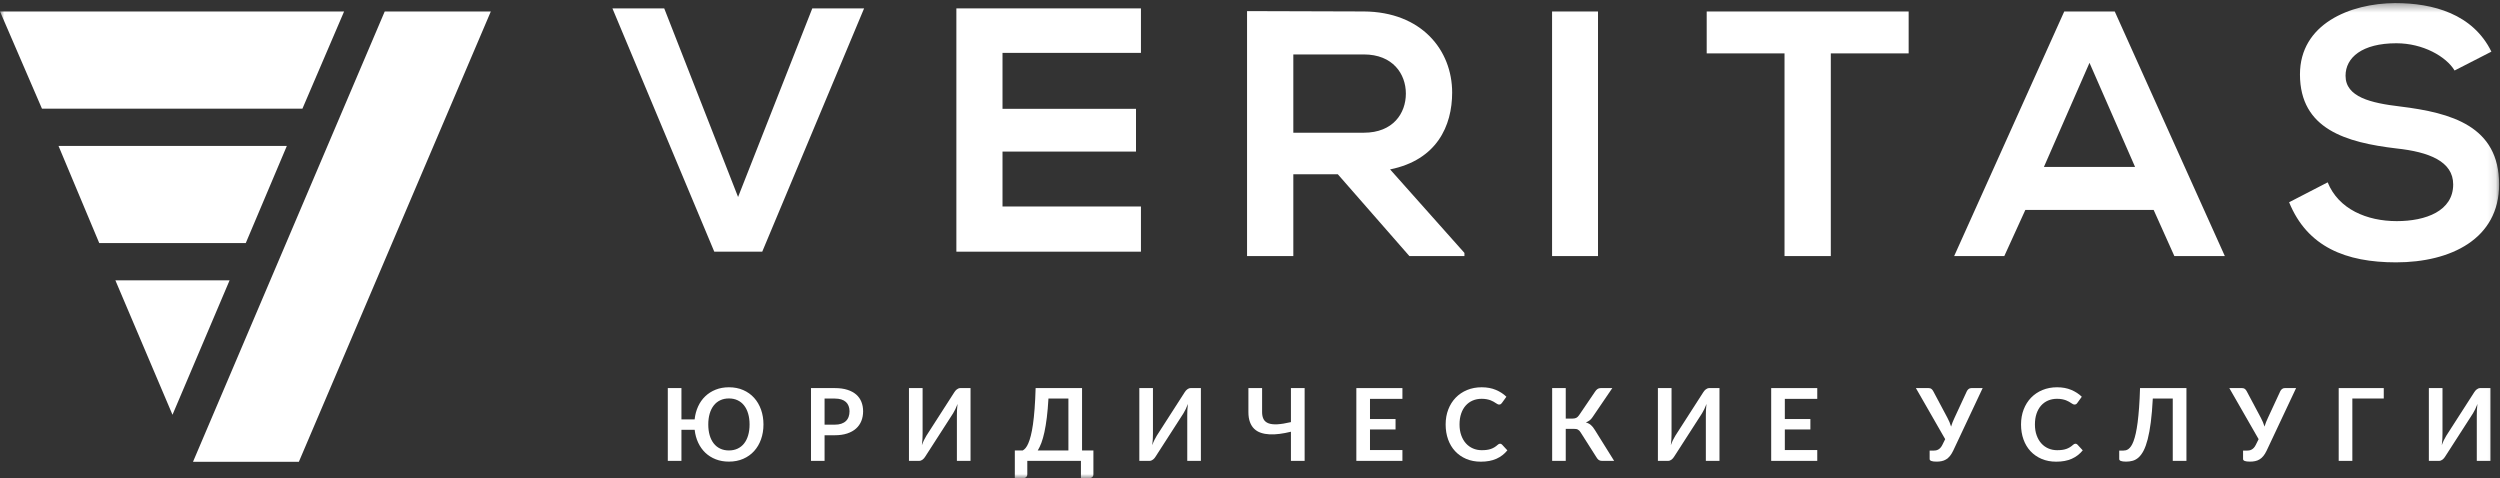 <?xml version="1.0" encoding="UTF-8"?>
<svg width="298px" height="57px" viewBox="0 0 298 57" version="1.1" xmlns="http://www.w3.org/2000/svg" xmlns:xlink="http://www.w3.org/1999/xlink">
    <rect x="0" y="0" width="298" height="57" fill="#333333" stroke="none"/>
    <!-- Generator: Sketch 45.2 (43514) - http://www.bohemiancoding.com/sketch -->
    <title>Logo Russian White</title>
    <desc>Created with Sketch.</desc>
    <defs>
        <polygon id="path-1" points="0 57 297.895 57 297.895 0.367 0 0.367"></polygon>
    </defs>
    <g id="Header" stroke="none" stroke-width="1" fill="none" fill-rule="evenodd">
        <g id="Navigation" transform="translate(1, -41)">
            <g id="Logo-Russian-White" transform="translate(-1, 41)">
                <polygon id="Fill-1" fill="#FFFFFF" points="90.859 30 85.142 30 73 1 79.176 1 87.979 23.481 96.825 1 103 1"></polygon>
                <polygon id="Fill-2" fill="#FFFFFF" points="136 30 114 30 114 1 136 1 136 6.303 119.499 6.303 119.499 12.972 135.411 12.972 135.411 18.068 119.499 18.068 119.499 24.614 136 24.614"></polygon>
                <g id="Group-31">
                    <path d="M154.164,6.489 L154.164,15.82 L162.565,15.82 C166.075,15.82 167.579,13.486 167.579,11.155 C167.579,8.822 166.034,6.489 162.565,6.489 L154.164,6.489 Z M174.56,30.523 L167.998,30.523 L159.472,20.776 L154.164,20.776 L154.164,30.523 L148.648,30.523 L148.648,1.324 C153.286,1.324 157.926,1.366 162.565,1.366 C169.461,1.408 173.097,5.989 173.097,11.03 C173.097,15.028 171.258,19.068 165.699,20.193 L174.56,30.148 L174.56,30.523 Z" id="Fill-3" fill="#FFFFFF"></path>
                    <mask id="mask-2" fill="white">
                        <use xlink:href="#path-1"></use>
                    </mask>
                    <g id="Clip-6"></g>
                    <polygon id="Fill-5" fill="#FFFFFF" mask="url(#mask-2)" points="185.007 30.523 190.482 30.523 190.482 1.366 185.007 1.366"></polygon>
                    <polygon id="Fill-7" fill="#FFFFFF" mask="url(#mask-2)" points="212.715 6.364 203.438 6.364 203.438 1.366 227.511 1.366 227.511 6.364 218.232 6.364 218.232 30.523 212.715 30.523"></polygon>
                    <path d="M249.068,7.488 L243.634,19.901 L254.501,19.901 L249.068,7.488 Z M256.716,25.025 L241.42,25.025 L238.913,30.523 L232.936,30.523 L246.059,1.366 L252.077,1.366 L265.2,30.523 L259.183,30.523 L256.716,25.025 Z" id="Fill-8" fill="#FFFFFF" mask="url(#mask-2)"></path>
                    <path d="M292.587,8.405 C291.584,6.739 288.826,5.157 285.65,5.157 C281.555,5.157 279.589,6.864 279.589,9.03 C279.589,11.571 282.598,12.279 286.11,12.695 C292.212,13.445 297.895,15.028 297.895,21.984 C297.895,28.482 292.128,31.273 285.608,31.273 C279.631,31.273 275.034,29.439 272.862,24.108 L277.458,21.735 C278.754,24.941 282.139,26.358 285.692,26.358 C289.16,26.358 292.42,25.15 292.42,21.984 C292.42,19.235 289.537,18.11 285.65,17.694 C279.674,16.986 274.156,15.403 274.156,8.863 C274.156,2.865 280.091,0.409 285.483,0.367 C290.037,0.367 294.761,1.658 296.976,6.156 L292.587,8.405 Z" id="Fill-9" fill="#FFFFFF" mask="url(#mask-2)"></path>
                    <polygon id="Fill-10" fill="#FFFFFF" mask="url(#mask-2)" points="20.561 49.441 27.366 33.418 13.754 33.418"></polygon>
                    <polygon id="Fill-11" fill="#FFFFFF" mask="url(#mask-2)" points="29.295 28.977 34.193 17.392 6.974 17.392 11.83 28.977"></polygon>
                    <polygon id="Fill-12" fill="#FFFFFF" mask="url(#mask-2)" points="36.05 12.951 41.017 1.366 0 1.366 5.001 12.951"></polygon>
                    <polygon id="Fill-13" fill="#FFFFFF" mask="url(#mask-2)" points="23.007 55.044 45.86 1.366 58.507 1.366 35.625 55.044"></polygon>
                    <path d="M86.887,53.693 C87.273,53.693 87.618,53.621 87.922,53.477 C88.227,53.334 88.486,53.128 88.697,52.859 C88.908,52.591 89.069,52.266 89.18,51.884 C89.293,51.503 89.349,51.073 89.349,50.597 C89.349,50.121 89.293,49.692 89.18,49.31 C89.069,48.928 88.908,48.602 88.697,48.333 C88.486,48.062 88.227,47.855 87.922,47.712 C87.618,47.567 87.273,47.495 86.887,47.495 C86.501,47.495 86.156,47.567 85.852,47.712 C85.546,47.855 85.288,48.062 85.078,48.333 C84.867,48.602 84.705,48.928 84.594,49.31 C84.482,49.692 84.426,50.121 84.426,50.597 C84.426,51.073 84.482,51.503 84.594,51.884 C84.705,52.266 84.867,52.591 85.078,52.859 C85.288,53.128 85.546,53.334 85.852,53.477 C86.156,53.621 86.501,53.693 86.887,53.693 L86.887,53.693 Z M81.228,49.991 L82.8,49.991 C82.859,49.435 82.997,48.922 83.212,48.452 C83.427,47.982 83.71,47.578 84.064,47.24 C84.416,46.902 84.831,46.638 85.307,46.448 C85.782,46.258 86.31,46.163 86.887,46.163 C87.517,46.163 88.086,46.274 88.593,46.496 C89.101,46.718 89.535,47.027 89.891,47.423 C90.249,47.819 90.523,48.289 90.716,48.83 C90.909,49.373 91.005,49.962 91.005,50.597 C91.005,51.233 90.909,51.822 90.716,52.364 C90.523,52.906 90.249,53.375 89.891,53.768 C89.535,54.162 89.101,54.47 88.593,54.692 C88.086,54.914 87.517,55.025 86.887,55.025 C86.31,55.025 85.783,54.932 85.31,54.746 C84.836,54.56 84.424,54.299 84.072,53.964 C83.722,53.628 83.437,53.227 83.221,52.763 C83.005,52.299 82.865,51.79 82.806,51.233 L81.228,51.233 L81.228,54.935 L79.602,54.935 L79.602,46.259 L81.228,46.259 L81.228,49.991 Z" id="Fill-14" fill="#FFFFFF" mask="url(#mask-2)"></path>
                    <path d="M98.289,50.621 L99.499,50.621 C99.796,50.621 100.055,50.585 100.275,50.511 C100.497,50.436 100.68,50.33 100.827,50.192 C100.973,50.055 101.083,49.887 101.154,49.688 C101.227,49.49 101.263,49.269 101.263,49.025 C101.263,48.794 101.227,48.584 101.154,48.395 C101.083,48.208 100.974,48.048 100.83,47.916 C100.685,47.783 100.503,47.683 100.282,47.612 C100.061,47.543 99.8,47.508 99.499,47.508 L98.289,47.508 L98.289,50.621 Z M98.289,51.882 L98.289,54.935 L96.67,54.935 L96.67,46.26 L99.499,46.26 C100.081,46.26 100.585,46.327 101.01,46.464 C101.436,46.6 101.787,46.79 102.064,47.033 C102.341,47.277 102.547,47.569 102.681,47.909 C102.816,48.25 102.883,48.621 102.883,49.025 C102.883,49.445 102.813,49.831 102.672,50.181 C102.532,50.53 102.321,50.832 102.04,51.084 C101.759,51.336 101.406,51.531 100.983,51.672 C100.56,51.811 100.065,51.882 99.499,51.882 L98.289,51.882 Z" id="Fill-15" fill="#FFFFFF" mask="url(#mask-2)"></path>
                    <path d="M113.754,46.758 C113.79,46.697 113.834,46.638 113.885,46.577 C113.935,46.518 113.989,46.465 114.05,46.419 C114.11,46.373 114.176,46.335 114.245,46.305 C114.316,46.275 114.391,46.26 114.472,46.26 L115.688,46.26 L115.688,54.936 L114.062,54.936 L114.062,49.5 C114.062,49.296 114.067,49.083 114.076,48.861 C114.086,48.639 114.109,48.402 114.141,48.15 C114.06,48.369 113.974,48.574 113.882,48.765 C113.788,48.954 113.698,49.121 113.61,49.266 L110.281,54.438 C110.246,54.497 110.201,54.558 110.151,54.617 C110.101,54.678 110.047,54.731 109.986,54.777 C109.926,54.822 109.859,54.861 109.788,54.891 C109.716,54.921 109.641,54.936 109.564,54.936 L108.348,54.936 L108.348,46.26 L109.974,46.26 L109.974,51.696 C109.974,51.9 109.969,52.115 109.957,52.344 C109.944,52.571 109.922,52.812 109.889,53.064 C109.971,52.84 110.057,52.632 110.151,52.44 C110.247,52.247 110.34,52.077 110.431,51.93 L113.754,46.758 Z" id="Fill-16" fill="#FFFFFF" mask="url(#mask-2)"></path>
                    <path d="M124.976,47.502 C124.928,48.354 124.863,49.109 124.781,49.77 C124.699,50.43 124.603,51.01 124.495,51.51 C124.387,52.01 124.265,52.438 124.131,52.794 C123.995,53.149 123.853,53.449 123.7,53.693 L127.354,53.693 L127.354,47.502 L124.976,47.502 Z M128.98,46.26 L128.98,53.693 L130.334,53.693 L130.334,56.537 C130.334,56.678 130.287,56.789 130.193,56.874 C130.098,56.958 129.974,57 129.823,57 L128.847,57 L128.847,54.936 L122.454,54.936 L122.454,56.537 C122.454,56.678 122.406,56.789 122.313,56.874 C122.218,56.958 122.095,57 121.942,57 L120.967,57 L120.967,53.693 L121.912,53.693 C122.025,53.634 122.137,53.537 122.249,53.405 C122.362,53.273 122.47,53.088 122.573,52.848 C122.679,52.607 122.778,52.305 122.872,51.939 C122.967,51.572 123.052,51.125 123.128,50.595 C123.204,50.065 123.27,49.442 123.324,48.729 C123.378,48.015 123.419,47.191 123.447,46.26 L128.98,46.26 Z" id="Fill-17" fill="#FFFFFF" mask="url(#mask-2)"></path>
                    <path d="M141.213,46.758 C141.249,46.697 141.292,46.638 141.343,46.577 C141.393,46.518 141.447,46.465 141.509,46.419 C141.568,46.373 141.634,46.335 141.703,46.305 C141.775,46.275 141.85,46.26 141.93,46.26 L143.146,46.26 L143.146,54.936 L141.521,54.936 L141.521,49.5 C141.521,49.296 141.526,49.083 141.535,48.861 C141.545,48.639 141.567,48.402 141.599,48.15 C141.519,48.369 141.432,48.574 141.34,48.765 C141.247,48.954 141.156,49.121 141.068,49.266 L137.739,54.438 C137.704,54.497 137.66,54.558 137.61,54.617 C137.559,54.678 137.505,54.731 137.444,54.777 C137.385,54.822 137.318,54.861 137.246,54.891 C137.174,54.921 137.099,54.936 137.023,54.936 L135.807,54.936 L135.807,46.26 L137.432,46.26 L137.432,51.696 C137.432,51.9 137.427,52.115 137.415,52.344 C137.402,52.571 137.381,52.812 137.348,53.064 C137.429,52.84 137.515,52.632 137.61,52.44 C137.705,52.247 137.798,52.077 137.89,51.93 L141.213,46.758 Z" id="Fill-18" fill="#FFFFFF" mask="url(#mask-2)"></path>
                    <path d="M155.512,54.935 L153.879,54.935 L153.879,51.462 C153.409,51.578 152.959,51.664 152.528,51.719 C152.097,51.776 151.693,51.794 151.317,51.773 C150.942,51.754 150.6,51.691 150.292,51.587 C149.982,51.483 149.719,51.325 149.5,51.114 C149.281,50.901 149.111,50.633 148.992,50.306 C148.871,49.98 148.81,49.586 148.81,49.121 L148.81,46.26 L150.442,46.26 L150.442,49.121 C150.442,49.458 150.501,49.737 150.616,49.962 C150.733,50.185 150.925,50.349 151.191,50.453 C151.459,50.557 151.811,50.599 152.252,50.577 C152.69,50.554 153.233,50.468 153.879,50.316 L153.879,46.26 L155.512,46.26 L155.512,54.935 Z" id="Fill-19" fill="#FFFFFF" mask="url(#mask-2)"></path>
                    <polygon id="Fill-20" fill="#FFFFFF" mask="url(#mask-2)" points="167.168 46.26 167.168 47.544 163.302 47.544 163.302 49.949 166.349 49.949 166.349 51.192 163.302 51.192 163.302 53.646 167.168 53.646 167.168 54.936 161.676 54.936 161.676 46.26"></polygon>
                    <path d="M178.805,52.89 C178.893,52.89 178.971,52.924 179.039,52.992 L179.678,53.682 C179.325,54.118 178.89,54.452 178.374,54.684 C177.859,54.916 177.239,55.032 176.517,55.032 C175.871,55.032 175.29,54.922 174.774,54.702 C174.258,54.482 173.818,54.176 173.453,53.784 C173.087,53.392 172.807,52.924 172.613,52.38 C172.418,51.836 172.321,51.242 172.321,50.598 C172.321,49.946 172.426,49.349 172.635,48.807 C172.844,48.265 173.138,47.798 173.516,47.406 C173.895,47.014 174.349,46.709 174.873,46.491 C175.399,46.273 175.982,46.163 176.619,46.163 C177.253,46.163 177.817,46.268 178.308,46.476 C178.8,46.684 179.218,46.955 179.563,47.292 L179.021,48.042 C178.99,48.09 178.949,48.132 178.898,48.168 C178.848,48.203 178.779,48.222 178.69,48.222 C178.63,48.222 178.568,48.204 178.504,48.171 C178.439,48.137 178.369,48.095 178.293,48.045 C178.217,47.994 178.128,47.94 178.029,47.88 C177.928,47.82 177.811,47.765 177.679,47.715 C177.546,47.665 177.393,47.623 177.218,47.589 C177.044,47.555 176.842,47.537 176.613,47.537 C176.224,47.537 175.868,47.607 175.545,47.744 C175.222,47.883 174.944,48.083 174.711,48.345 C174.478,48.607 174.297,48.927 174.169,49.305 C174.041,49.683 173.976,50.114 173.976,50.598 C173.976,51.086 174.046,51.52 174.185,51.9 C174.323,52.28 174.51,52.6 174.747,52.86 C174.984,53.119 175.263,53.319 175.584,53.457 C175.905,53.595 176.25,53.663 176.619,53.663 C176.84,53.663 177.04,53.652 177.218,53.628 C177.397,53.604 177.561,53.566 177.712,53.514 C177.863,53.462 178.005,53.395 178.139,53.313 C178.274,53.231 178.407,53.13 178.54,53.01 C178.58,52.974 178.622,52.945 178.666,52.923 C178.71,52.901 178.756,52.89 178.805,52.89" id="Fill-21" fill="#FFFFFF" mask="url(#mask-2)"></path>
                    <path d="M186.637,49.895 L187.455,49.895 C187.619,49.895 187.762,49.867 187.883,49.812 C188.003,49.755 188.116,49.651 188.22,49.499 L190.127,46.691 C190.209,46.563 190.303,46.459 190.411,46.38 C190.52,46.3 190.65,46.26 190.803,46.26 L192.187,46.26 L189.821,49.739 C189.721,49.892 189.604,50.017 189.469,50.117 C189.334,50.218 189.189,50.295 189.033,50.352 C189.273,50.419 189.477,50.526 189.644,50.672 C189.81,50.819 189.97,51.02 190.122,51.276 L192.404,54.935 L190.935,54.935 C190.783,54.935 190.655,54.895 190.553,54.816 C190.45,54.736 190.355,54.617 190.267,54.462 L188.413,51.545 C188.364,51.462 188.313,51.392 188.259,51.339 C188.205,51.285 188.147,51.24 188.084,51.208 C188.022,51.172 187.952,51.15 187.874,51.138 C187.795,51.126 187.705,51.12 187.606,51.12 L186.637,51.12 L186.637,54.935 L185.017,54.935 L185.017,46.26 L186.637,46.26 L186.637,49.895 Z" id="Fill-22" fill="#FFFFFF" mask="url(#mask-2)"></path>
                    <path d="M203.029,46.758 C203.065,46.697 203.108,46.638 203.159,46.577 C203.209,46.518 203.263,46.465 203.324,46.419 C203.384,46.373 203.45,46.335 203.519,46.305 C203.59,46.275 203.666,46.26 203.746,46.26 L204.962,46.26 L204.962,54.936 L203.337,54.936 L203.337,49.5 C203.337,49.296 203.342,49.083 203.351,48.861 C203.361,48.639 203.383,48.402 203.415,48.15 C203.335,48.369 203.248,48.574 203.156,48.765 C203.063,48.954 202.972,49.121 202.884,49.266 L199.555,54.438 C199.52,54.497 199.476,54.558 199.425,54.617 C199.375,54.678 199.321,54.731 199.26,54.777 C199.201,54.822 199.133,54.861 199.062,54.891 C198.99,54.921 198.915,54.936 198.838,54.936 L197.622,54.936 L197.622,46.26 L199.248,46.26 L199.248,51.696 C199.248,51.9 199.243,52.115 199.231,52.344 C199.218,52.571 199.197,52.812 199.164,53.064 C199.245,52.84 199.331,52.632 199.425,52.44 C199.521,52.247 199.614,52.077 199.705,51.93 L203.029,46.758 Z" id="Fill-23" fill="#FFFFFF" mask="url(#mask-2)"></path>
                    <polygon id="Fill-24" fill="#FFFFFF" mask="url(#mask-2)" points="216.617 46.26 216.617 47.544 212.751 47.544 212.751 49.949 215.798 49.949 215.798 51.192 212.751 51.192 212.751 53.646 216.617 53.646 216.617 54.936 211.126 54.936 211.126 46.26"></polygon>
                    <path d="M230.752,53.688 C230.845,53.672 230.936,53.639 231.025,53.592 C231.117,53.544 231.204,53.475 231.288,53.388 C231.372,53.3 231.451,53.184 231.523,53.039 L231.866,52.349 L228.374,46.26 L229.891,46.26 C230.032,46.26 230.144,46.294 230.229,46.361 C230.313,46.429 230.383,46.516 230.438,46.62 L232.131,49.8 C232.316,50.139 232.462,50.489 232.57,50.849 C232.623,50.669 232.683,50.493 232.751,50.322 C232.819,50.15 232.896,49.975 232.98,49.8 L234.454,46.62 C234.498,46.532 234.565,46.45 234.653,46.374 C234.742,46.297 234.854,46.26 234.991,46.26 L236.333,46.26 L232.817,53.73 C232.693,53.989 232.56,54.203 232.42,54.371 C232.278,54.539 232.128,54.672 231.965,54.767 C231.803,54.864 231.628,54.931 231.442,54.968 C231.255,55.007 231.055,55.026 230.843,55.026 C230.554,55.026 230.343,54.999 230.211,54.947 C230.078,54.895 230.012,54.819 230.012,54.719 L230.012,53.712 L230.48,53.712 C230.569,53.712 230.66,53.703 230.752,53.688" id="Fill-25" fill="#FFFFFF" mask="url(#mask-2)"></path>
                    <path d="M247.391,52.89 C247.479,52.89 247.558,52.924 247.626,52.992 L248.264,53.682 C247.912,54.118 247.476,54.452 246.961,54.684 C246.446,54.916 245.826,55.032 245.103,55.032 C244.457,55.032 243.876,54.922 243.361,54.702 C242.845,54.482 242.404,54.176 242.039,53.784 C241.674,53.392 241.394,52.924 241.199,52.38 C241.005,51.836 240.907,51.242 240.907,50.598 C240.907,49.946 241.013,49.349 241.221,48.807 C241.43,48.265 241.724,47.798 242.102,47.406 C242.482,47.014 242.935,46.709 243.46,46.491 C243.986,46.273 244.569,46.163 245.206,46.163 C245.84,46.163 246.404,46.268 246.895,46.476 C247.386,46.684 247.805,46.955 248.15,47.292 L247.608,48.042 C247.577,48.09 247.536,48.132 247.484,48.168 C247.434,48.203 247.365,48.222 247.277,48.222 C247.217,48.222 247.154,48.204 247.09,48.171 C247.026,48.137 246.956,48.095 246.879,48.045 C246.803,47.994 246.715,47.94 246.616,47.88 C246.514,47.82 246.398,47.765 246.265,47.715 C246.133,47.665 245.979,47.623 245.805,47.589 C245.63,47.555 245.429,47.537 245.2,47.537 C244.811,47.537 244.454,47.607 244.131,47.744 C243.808,47.883 243.53,48.083 243.297,48.345 C243.065,48.607 242.884,48.927 242.756,49.305 C242.627,49.683 242.563,50.114 242.563,50.598 C242.563,51.086 242.632,51.52 242.772,51.9 C242.909,52.28 243.097,52.6 243.334,52.86 C243.57,53.119 243.849,53.319 244.17,53.457 C244.491,53.595 244.837,53.663 245.206,53.663 C245.427,53.663 245.626,53.652 245.805,53.628 C245.983,53.604 246.148,53.566 246.299,53.514 C246.45,53.462 246.591,53.395 246.726,53.313 C246.86,53.231 246.994,53.13 247.126,53.01 C247.166,52.974 247.209,52.945 247.253,52.923 C247.297,52.901 247.343,52.89 247.391,52.89" id="Fill-26" fill="#FFFFFF" mask="url(#mask-2)"></path>
                    <path d="M260.624,46.26 L260.624,54.936 L258.993,54.936 L258.993,47.502 L256.615,47.502 C256.558,48.59 256.479,49.531 256.377,50.324 C256.274,51.118 256.151,51.795 256.007,52.353 C255.862,52.91 255.7,53.364 255.519,53.712 C255.338,54.06 255.14,54.331 254.923,54.525 C254.707,54.719 254.473,54.851 254.225,54.921 C253.976,54.99 253.715,55.026 253.442,55.026 C253.153,55.026 252.942,54.999 252.81,54.948 C252.677,54.896 252.611,54.82 252.611,54.72 L252.611,53.712 L253.076,53.712 C253.179,53.712 253.284,53.699 253.391,53.676 C253.497,53.652 253.604,53.601 253.71,53.523 C253.816,53.445 253.921,53.332 254.023,53.184 C254.125,53.035 254.224,52.837 254.318,52.587 C254.412,52.337 254.501,52.03 254.583,51.666 C254.665,51.302 254.739,50.864 254.806,50.352 C254.872,49.84 254.93,49.247 254.98,48.573 C255.03,47.899 255.067,47.128 255.092,46.26 L260.624,46.26 Z" id="Fill-27" fill="#FFFFFF" mask="url(#mask-2)"></path>
                    <path d="M268.113,53.688 C268.205,53.672 268.297,53.639 268.386,53.592 C268.477,53.544 268.565,53.475 268.649,53.388 C268.733,53.3 268.811,53.184 268.884,53.039 L269.227,52.349 L265.735,46.26 L267.252,46.26 C267.393,46.26 267.505,46.294 267.589,46.361 C267.674,46.429 267.744,46.516 267.799,46.62 L269.492,49.8 C269.676,50.139 269.823,50.489 269.931,50.849 C269.983,50.669 270.044,50.493 270.112,50.322 C270.18,50.15 270.256,49.975 270.341,49.8 L271.815,46.62 C271.859,46.532 271.926,46.45 272.014,46.374 C272.102,46.297 272.215,46.26 272.351,46.26 L273.694,46.26 L270.178,53.73 C270.054,53.989 269.921,54.203 269.781,54.371 C269.639,54.539 269.489,54.672 269.326,54.767 C269.164,54.864 268.989,54.931 268.802,54.968 C268.616,55.007 268.416,55.026 268.203,55.026 C267.914,55.026 267.704,54.999 267.571,54.947 C267.439,54.895 267.373,54.819 267.373,54.719 L267.373,53.712 L267.841,53.712 C267.929,53.712 268.021,53.703 268.113,53.688" id="Fill-28" fill="#FFFFFF" mask="url(#mask-2)"></path>
                    <polygon id="Fill-29" fill="#FFFFFF" mask="url(#mask-2)" points="284.144 47.502 280.4 47.502 280.4 54.936 278.773 54.936 278.773 46.26 284.144 46.26"></polygon>
                    <path d="M294.926,46.758 C294.962,46.697 295.005,46.638 295.056,46.577 C295.106,46.518 295.16,46.465 295.222,46.419 C295.281,46.373 295.347,46.335 295.416,46.305 C295.488,46.275 295.563,46.26 295.643,46.26 L296.859,46.26 L296.859,54.936 L295.234,54.936 L295.234,49.5 C295.234,49.296 295.239,49.083 295.248,48.861 C295.258,48.639 295.28,48.402 295.312,48.15 C295.232,48.369 295.145,48.574 295.053,48.765 C294.96,48.954 294.869,49.121 294.781,49.266 L291.452,54.438 C291.417,54.497 291.373,54.558 291.323,54.617 C291.272,54.678 291.218,54.731 291.157,54.777 C291.098,54.822 291.031,54.861 290.959,54.891 C290.887,54.921 290.812,54.936 290.736,54.936 L289.52,54.936 L289.52,46.26 L291.145,46.26 L291.145,51.696 C291.145,51.9 291.14,52.115 291.128,52.344 C291.115,52.571 291.094,52.812 291.061,53.064 C291.142,52.84 291.228,52.632 291.323,52.44 C291.418,52.247 291.511,52.077 291.603,51.93 L294.926,46.758 Z" id="Fill-30" fill="#FFFFFF" mask="url(#mask-2)"></path>
                </g>
            </g>
        </g>
    </g>
</svg>